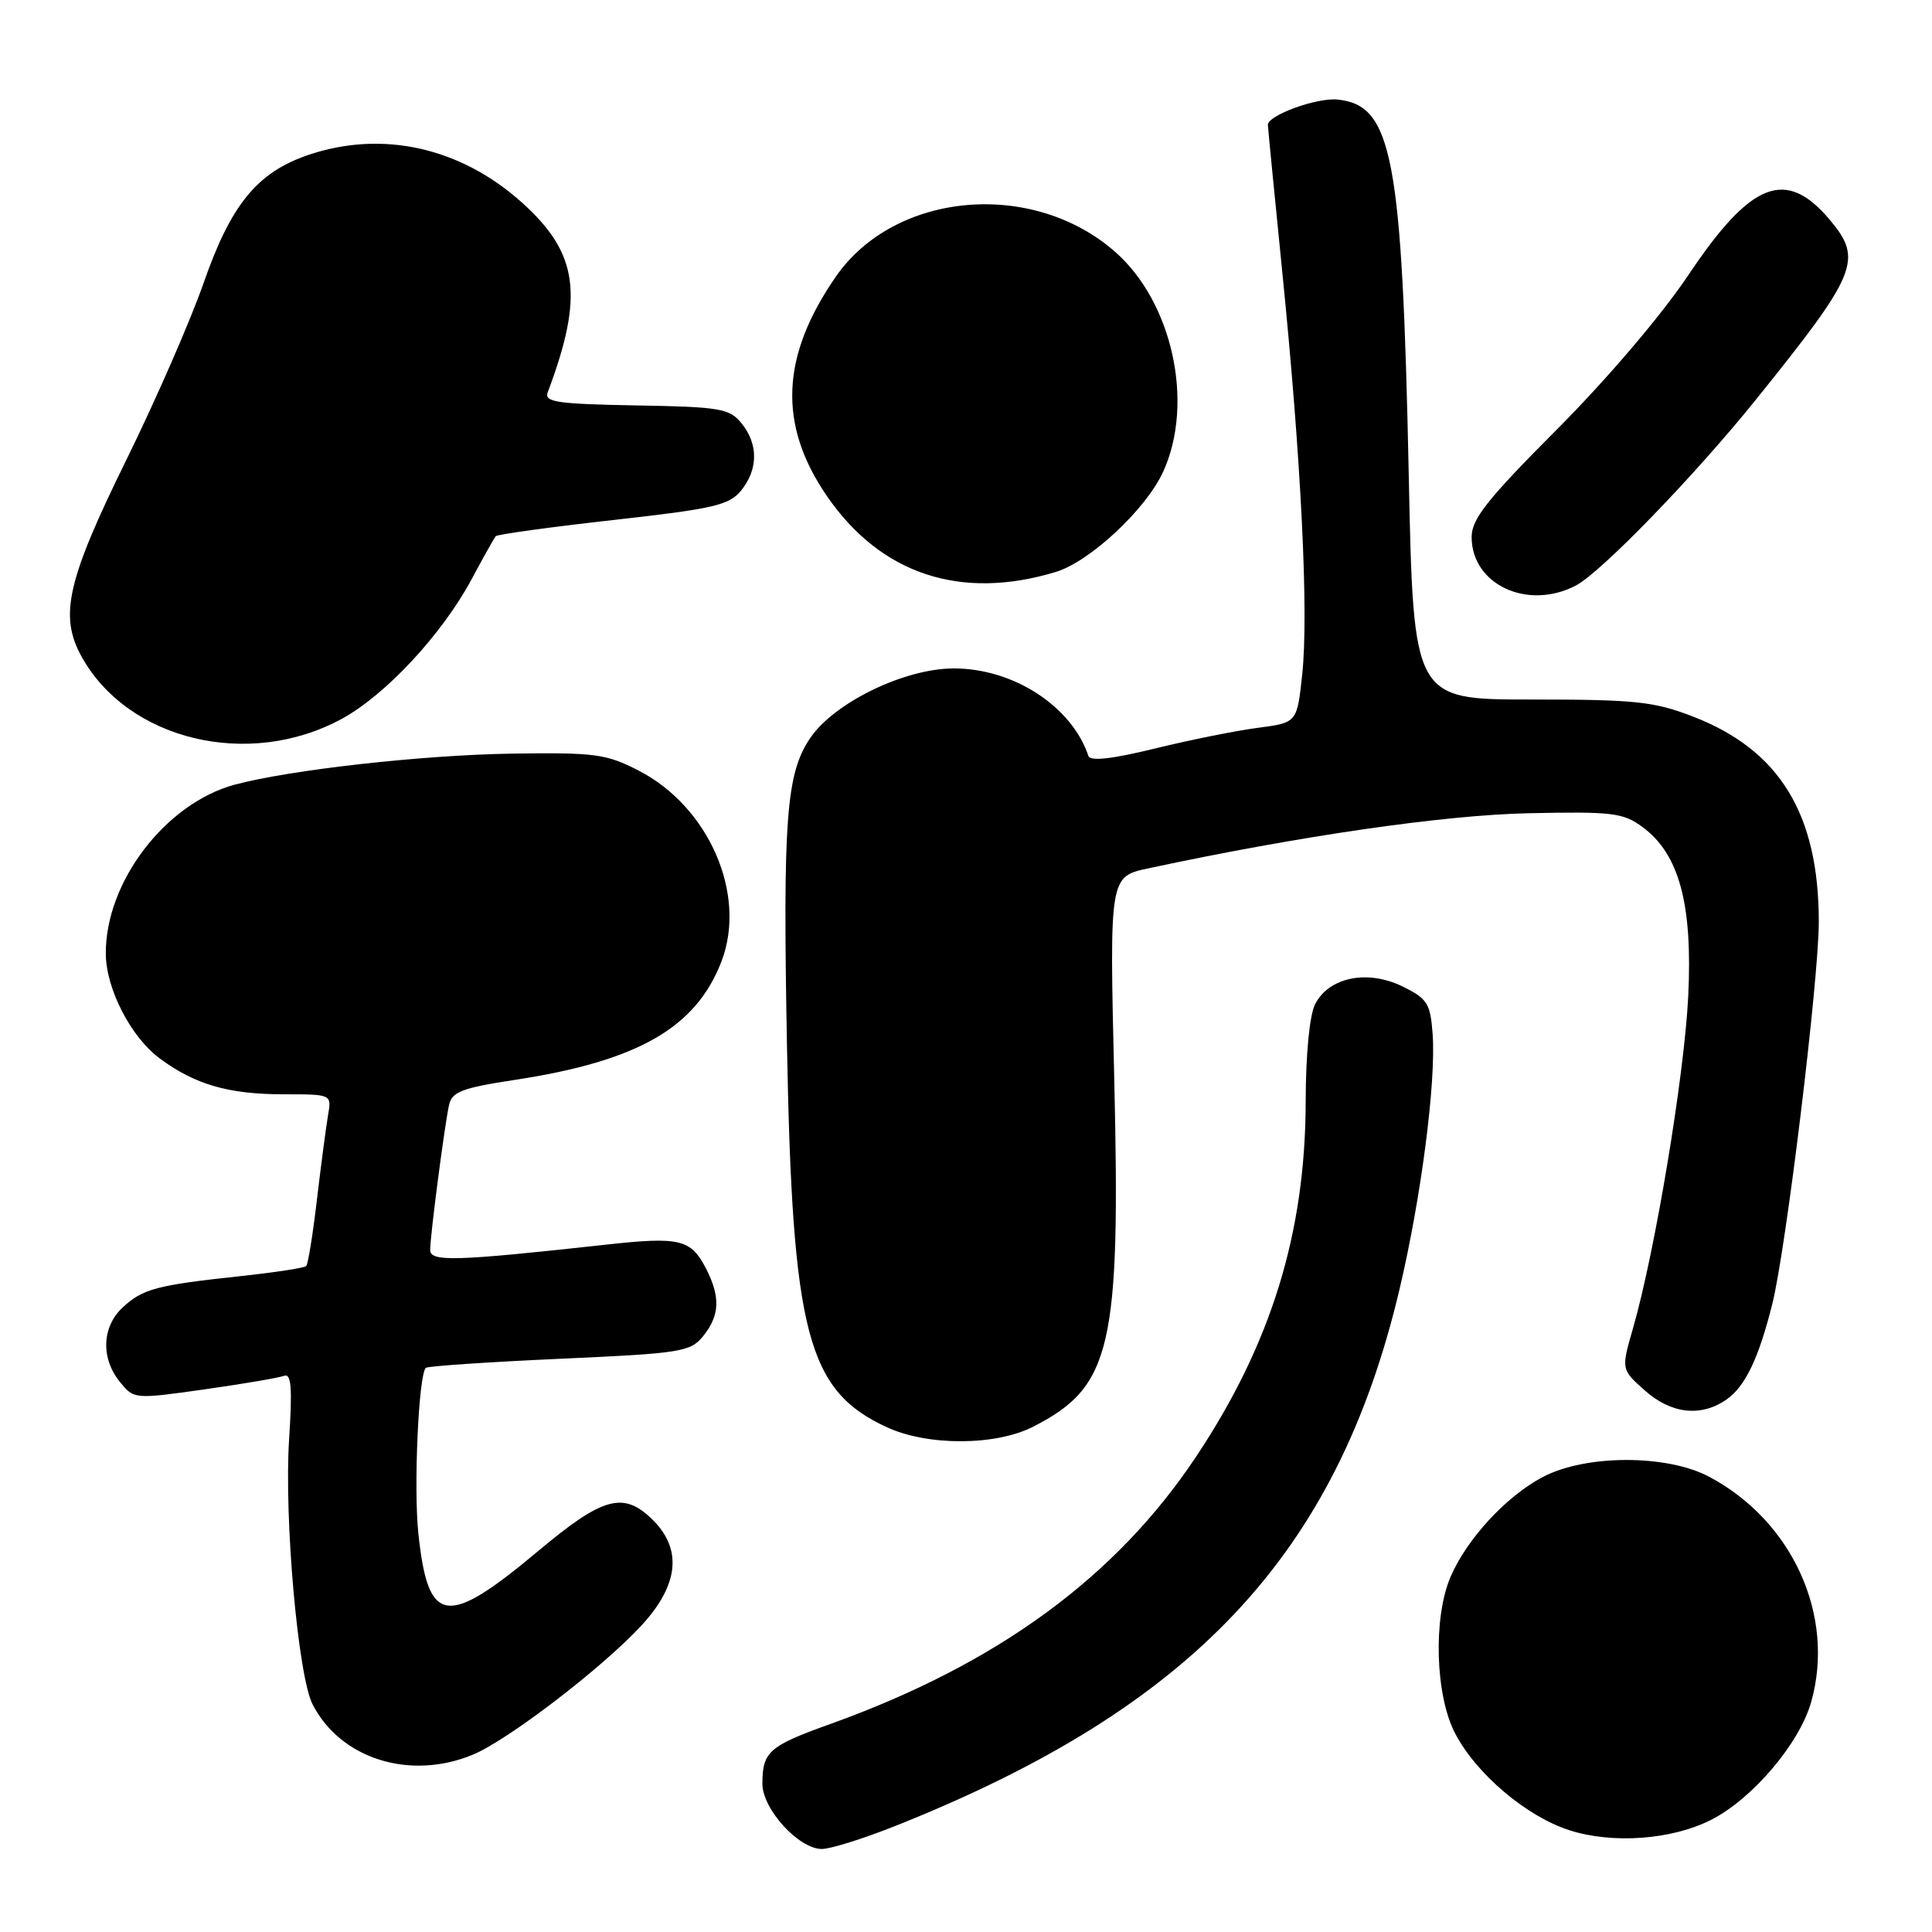 <?xml version="1.0" encoding="UTF-8" standalone="no"?>
<!DOCTYPE svg PUBLIC "-//W3C//DTD SVG 1.1//EN" "http://www.w3.org/Graphics/SVG/1.1/DTD/svg11.dtd" >
<svg xmlns="http://www.w3.org/2000/svg" xmlns:xlink="http://www.w3.org/1999/xlink" version="1.1" viewBox="0 0 256 256">
 <g >
 <path fill="currentColor"
d=" M 118.48 242.01 C 158.06 226.29 177.13 206.01 185.45 170.81 C 188.31 158.70 190.30 143.36 189.83 137.00 C 189.53 132.94 189.14 132.33 185.82 130.70 C 181.19 128.44 176.08 129.48 174.26 133.06 C 173.52 134.53 173.02 139.69 173.01 146.00 C 172.97 163.36 168.44 178.05 158.52 192.97 C 147.88 208.98 132.14 220.49 110.02 228.44 C 101.88 231.36 101.04 232.10 101.02 236.33 C 101.00 239.69 105.83 245.00 108.90 245.00 C 110.03 245.00 114.34 243.65 118.48 242.01 Z  M 226.75 241.13 C 232.24 238.33 238.47 230.98 240.00 225.49 C 243.20 214.08 237.53 201.57 226.50 195.69 C 220.89 192.70 210.10 192.71 204.41 195.72 C 199.59 198.26 194.37 203.91 192.21 208.93 C 189.89 214.31 190.17 224.60 192.79 229.64 C 195.57 235.02 202.25 240.69 207.97 242.52 C 213.70 244.36 221.55 243.78 226.75 241.13 Z  M 62.69 232.49 C 67.37 230.53 79.87 220.95 85.00 215.38 C 89.91 210.06 90.43 205.34 86.55 201.45 C 82.65 197.56 79.95 198.28 71.30 205.53 C 59.16 215.69 56.73 215.34 55.44 203.25 C 54.79 197.18 55.46 182.21 56.42 181.25 C 56.65 181.02 64.61 180.48 74.10 180.05 C 90.31 179.32 91.47 179.14 93.18 177.03 C 95.38 174.31 95.48 171.83 93.54 168.07 C 91.53 164.18 90.08 163.84 80.15 164.94 C 60.31 167.12 57.00 167.22 57.00 165.63 C 57.00 163.76 58.89 149.20 59.50 146.43 C 59.88 144.67 61.20 144.16 68.22 143.09 C 84.54 140.60 92.24 136.18 95.61 127.36 C 98.99 118.50 93.94 106.90 84.61 102.10 C 80.31 99.89 78.84 99.70 67.81 99.86 C 55.98 100.04 38.41 102.01 31.11 103.97 C 21.92 106.45 13.95 116.89 14.02 126.40 C 14.05 131.02 17.34 137.41 21.14 140.23 C 25.83 143.71 30.27 145.00 37.62 145.00 C 43.95 145.00 43.95 145.00 43.47 147.75 C 43.21 149.26 42.55 154.28 42.00 158.91 C 41.46 163.53 40.82 167.52 40.57 167.76 C 40.33 168.01 36.38 168.61 31.81 169.10 C 20.74 170.29 18.90 170.78 16.25 173.25 C 13.50 175.81 13.34 179.97 15.88 183.10 C 17.75 185.41 17.79 185.41 27.09 184.10 C 32.22 183.37 36.98 182.56 37.65 182.30 C 38.59 181.94 38.75 183.90 38.31 190.67 C 37.63 201.14 39.49 222.12 41.43 225.86 C 45.16 233.09 54.38 235.96 62.69 232.49 Z  M 136.91 189.04 C 147.28 183.75 148.49 178.54 147.64 142.83 C 147.01 116.16 147.01 116.16 152.17 115.06 C 172.13 110.78 191.28 108.00 202.48 107.76 C 213.69 107.52 215.08 107.69 217.66 109.60 C 222.51 113.19 224.29 119.81 223.70 132.00 C 223.18 142.55 219.32 165.77 216.39 175.97 C 214.81 181.45 214.81 181.45 217.92 184.22 C 221.43 187.36 225.41 187.80 228.79 185.43 C 231.26 183.70 233.05 179.96 234.85 172.73 C 236.67 165.44 241.00 129.80 241.00 122.15 C 241.00 107.87 235.81 99.39 224.36 94.96 C 219.17 92.95 216.72 92.69 202.90 92.69 C 187.29 92.69 187.29 92.69 186.67 63.10 C 185.79 20.68 184.51 13.92 177.21 13.19 C 174.46 12.92 168.00 15.27 168.00 16.55 C 168.00 16.82 168.87 25.70 169.93 36.27 C 172.42 61.06 173.42 81.28 172.55 89.35 C 171.87 95.76 171.87 95.76 166.68 96.44 C 163.83 96.81 157.69 98.04 153.04 99.18 C 147.37 100.57 144.47 100.90 144.22 100.17 C 142.03 93.60 134.30 88.57 126.39 88.57 C 119.84 88.57 110.53 93.10 107.34 97.82 C 104.17 102.52 103.72 108.54 104.28 138.69 C 104.99 176.69 106.97 184.25 117.50 189.11 C 122.93 191.62 131.93 191.59 136.91 189.04 Z  M 45.29 95.25 C 51.11 92.08 58.61 84.01 62.52 76.70 C 64.05 73.84 65.48 71.30 65.68 71.05 C 65.89 70.81 72.89 69.84 81.23 68.91 C 94.56 67.42 96.63 66.94 98.20 65.00 C 100.48 62.19 100.49 58.83 98.25 56.08 C 96.65 54.12 95.42 53.91 84.25 53.72 C 73.83 53.53 72.09 53.28 72.57 52.00 C 77.41 39.14 76.65 33.57 69.15 26.83 C 61.00 19.51 50.62 17.21 40.83 20.54 C 34.08 22.84 30.59 27.11 26.98 37.50 C 25.25 42.45 20.67 52.95 16.79 60.84 C 8.89 76.89 7.82 81.57 10.79 86.97 C 16.93 98.10 32.98 101.95 45.29 95.25 Z  M 208.80 77.59 C 212.13 75.86 224.51 63.08 232.63 53.00 C 246.14 36.22 246.89 34.40 242.46 29.13 C 236.65 22.23 232.05 24.01 223.75 36.40 C 220.18 41.74 212.98 50.19 206.33 56.87 C 197.06 66.17 195.00 68.77 195.00 71.16 C 195.00 77.46 202.41 80.92 208.80 77.59 Z  M 139.92 75.78 C 144.45 74.39 151.85 67.48 154.13 62.50 C 158.28 53.40 155.36 40.04 147.76 33.37 C 136.80 23.74 118.53 25.38 110.73 36.69 C 103.45 47.22 103.09 56.30 109.57 65.73 C 116.70 76.10 127.30 79.61 139.92 75.78 Z "/>
</g>
</svg>